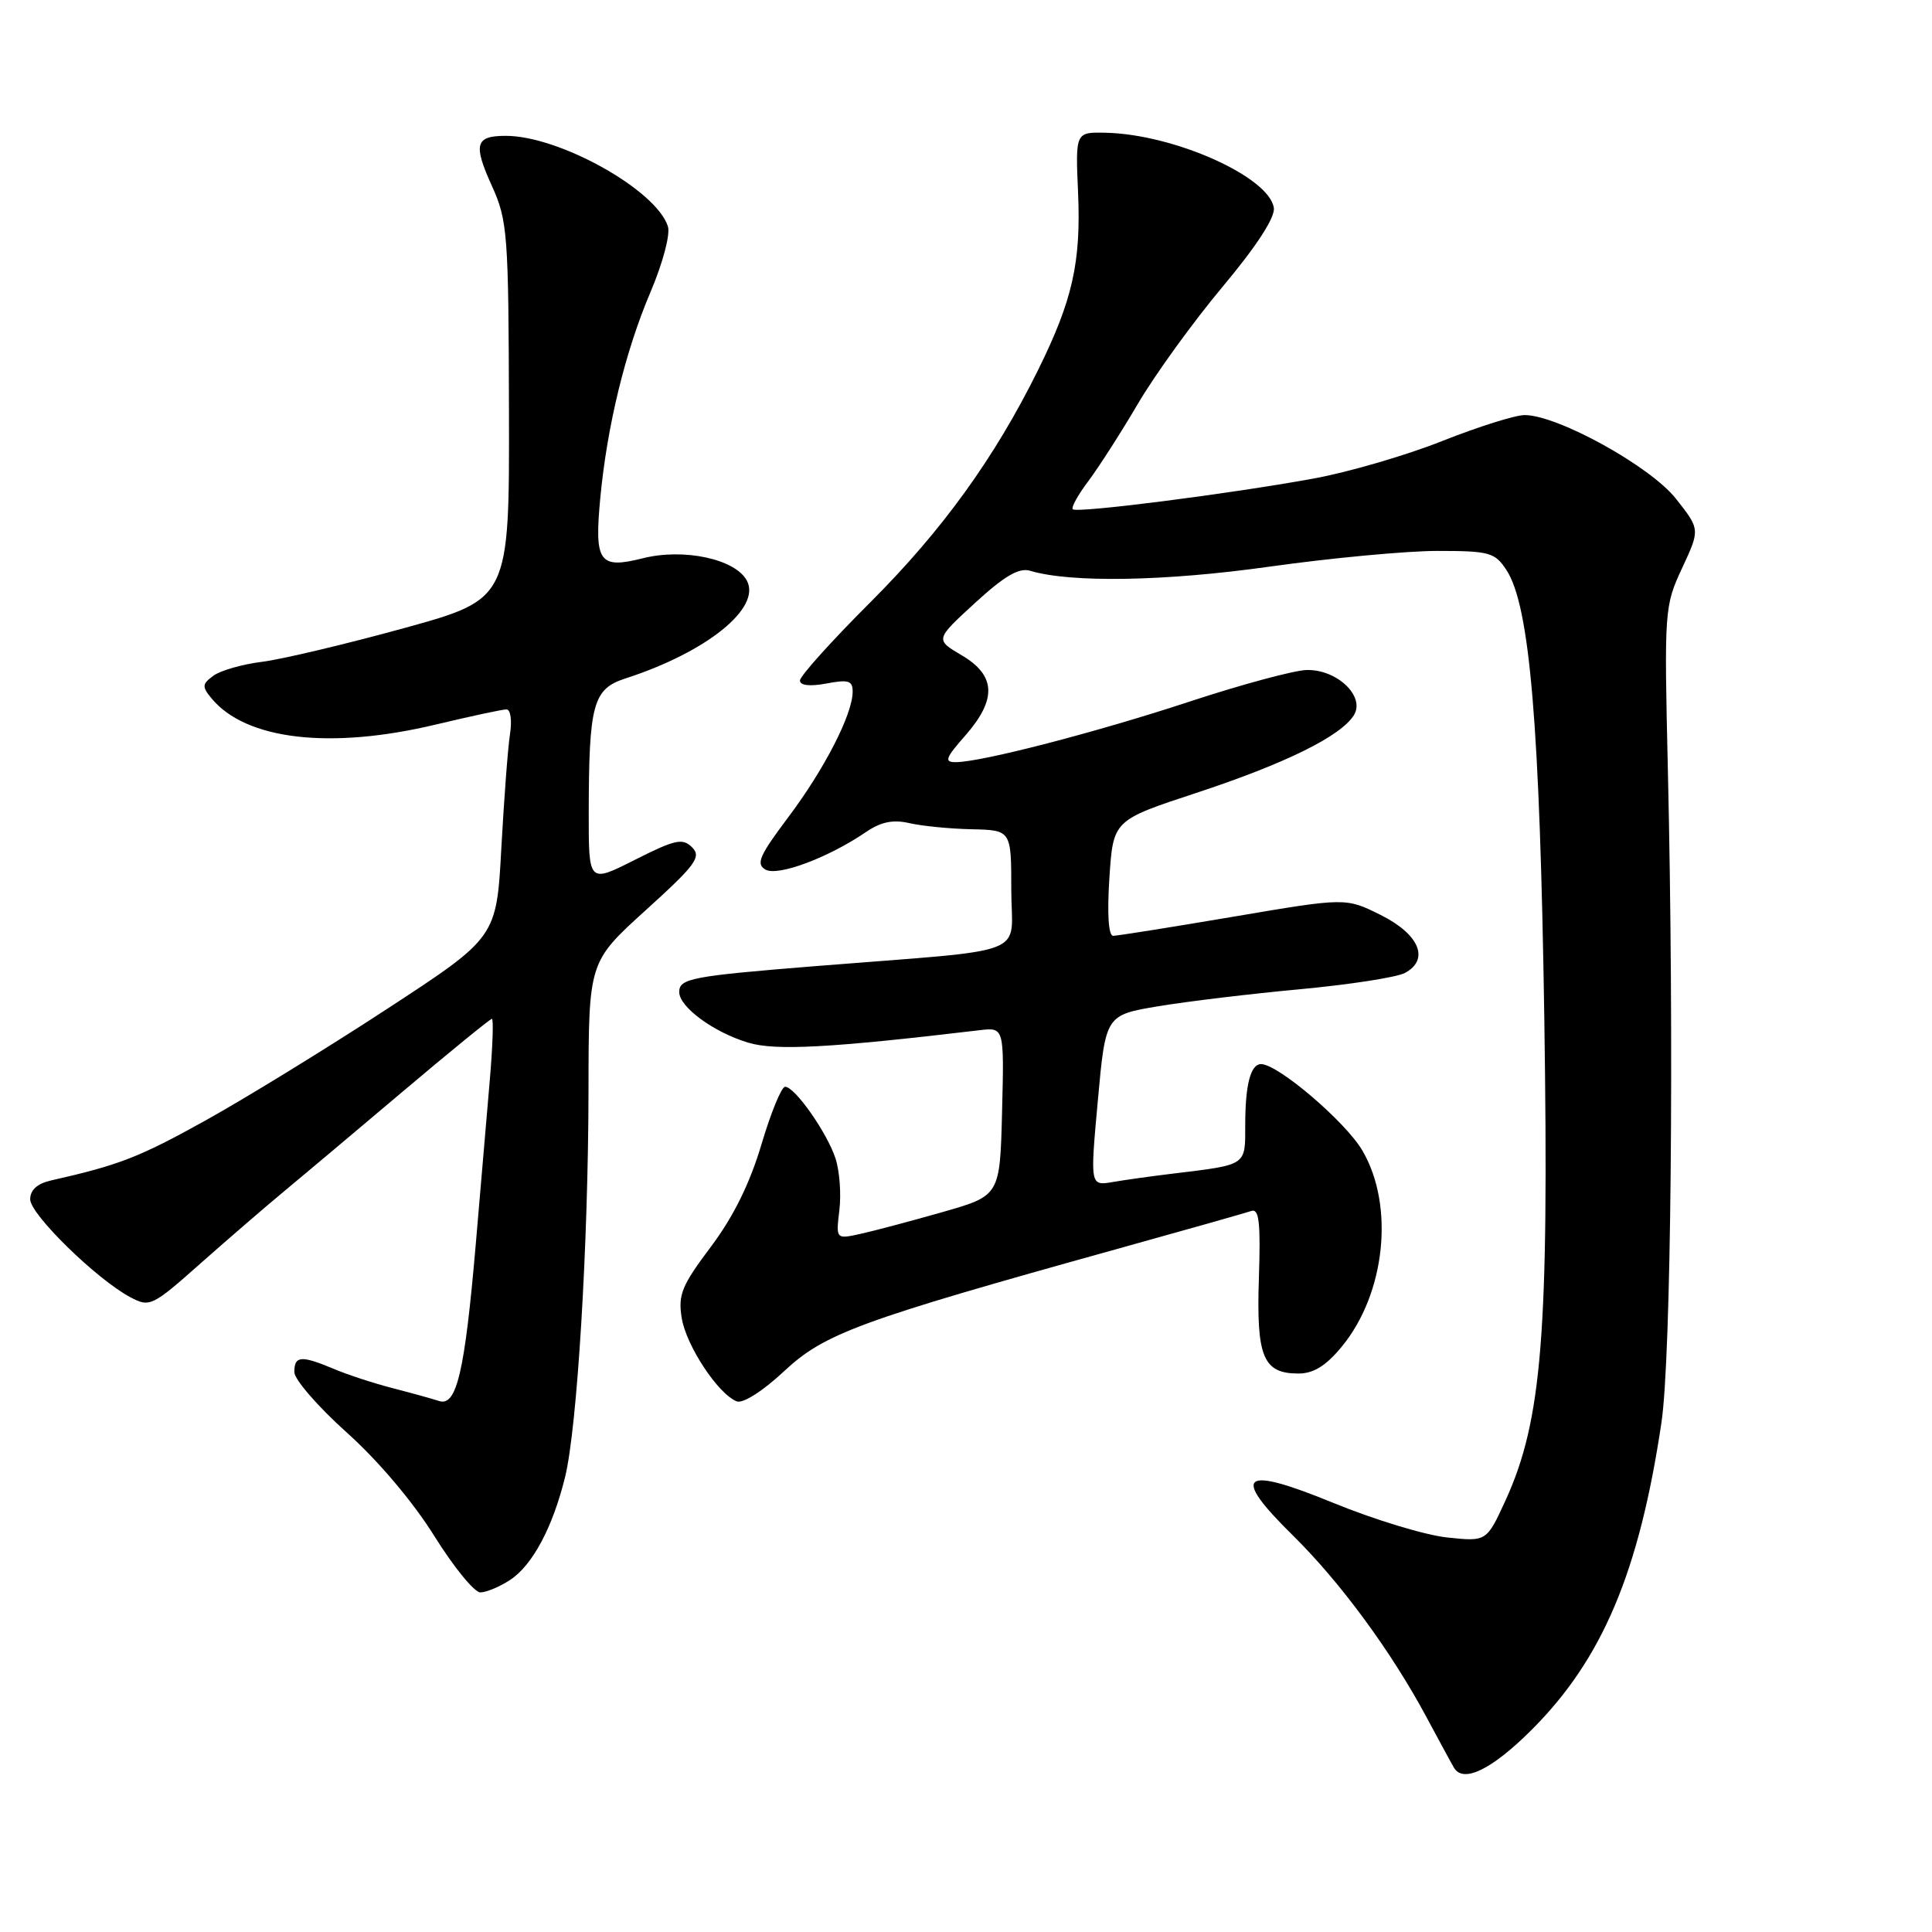 <?xml version="1.0" encoding="UTF-8" standalone="no"?>
<!DOCTYPE svg PUBLIC "-//W3C//DTD SVG 1.1//EN" "http://www.w3.org/Graphics/SVG/1.1/DTD/svg11.dtd" >
<svg xmlns="http://www.w3.org/2000/svg" xmlns:xlink="http://www.w3.org/1999/xlink" version="1.1" viewBox="0 0 256 256">
 <g >
 <path fill="currentColor"
d=" M 202.97 229.19 C 212.34 219.82 217.20 208.30 220.15 188.50 C 221.43 179.93 221.84 138.06 221.00 101.95 C 220.51 80.80 220.55 80.30 222.89 75.27 C 225.28 70.14 225.28 70.14 222.05 66.06 C 218.65 61.77 206.39 55.00 202.02 55.00 C 200.77 55.00 195.87 56.55 191.12 58.43 C 186.38 60.32 178.68 62.57 174.00 63.42 C 162.81 65.46 142.69 68.02 142.15 67.48 C 141.91 67.25 142.83 65.58 144.19 63.78 C 145.55 61.97 148.52 57.35 150.78 53.50 C 153.04 49.65 158.08 42.68 161.98 38.02 C 166.50 32.62 168.97 28.82 168.79 27.55 C 168.19 23.43 155.56 17.78 146.50 17.59 C 142.50 17.50 142.50 17.50 142.85 25.53 C 143.25 34.77 142.11 39.81 137.55 49.03 C 131.81 60.65 124.86 70.28 115.32 79.81 C 110.19 84.93 106.00 89.59 106.00 90.17 C 106.00 90.83 107.30 90.98 109.50 90.57 C 112.45 90.01 113.00 90.19 112.98 91.70 C 112.94 94.71 109.24 101.91 104.44 108.30 C 100.62 113.38 100.13 114.49 101.44 115.23 C 103.09 116.15 109.81 113.63 114.79 110.22 C 116.74 108.90 118.35 108.57 120.50 109.07 C 122.15 109.45 125.86 109.82 128.75 109.88 C 134.00 110.00 134.00 110.00 134.00 117.92 C 134.00 126.92 137.19 125.68 108.00 128.02 C 91.63 129.34 90.00 129.65 90.00 131.45 C 90.00 133.43 94.57 136.79 99.15 138.16 C 102.77 139.25 110.07 138.85 129.78 136.51 C 133.06 136.12 133.06 136.12 132.78 147.27 C 132.50 158.43 132.50 158.43 124.91 160.60 C 120.74 161.79 115.85 163.09 114.04 163.49 C 110.76 164.21 110.76 164.21 111.22 160.36 C 111.48 158.24 111.25 155.15 110.71 153.50 C 109.58 150.06 105.32 144.00 104.03 144.00 C 103.55 144.00 102.14 147.45 100.89 151.66 C 99.35 156.83 97.18 161.23 94.19 165.21 C 90.34 170.33 89.83 171.56 90.33 174.64 C 90.93 178.33 95.17 184.74 97.63 185.69 C 98.45 186.00 101.09 184.32 103.90 181.69 C 109.25 176.69 113.84 175.00 148.00 165.50 C 157.07 162.98 165.09 160.71 165.81 160.46 C 166.84 160.11 167.05 162.00 166.81 169.35 C 166.46 179.81 167.37 182.00 172.05 182.00 C 174.05 182.00 175.70 180.98 177.79 178.44 C 183.58 171.41 184.81 159.76 180.52 152.45 C 178.29 148.64 169.34 141.00 167.10 141.00 C 165.71 141.00 165.00 143.73 165.00 149.06 C 165.00 154.50 165.28 154.31 155.50 155.50 C 152.75 155.83 149.14 156.33 147.47 156.62 C 144.44 157.14 144.44 157.14 145.47 145.82 C 146.50 134.50 146.50 134.50 153.50 133.33 C 157.35 132.69 165.83 131.67 172.35 131.07 C 178.86 130.46 185.07 129.50 186.16 128.92 C 189.48 127.14 188.07 123.78 182.91 121.22 C 178.32 118.94 178.32 118.94 163.41 121.47 C 155.21 122.86 148.05 124.00 147.50 124.00 C 146.88 124.00 146.69 121.12 147.00 116.34 C 147.50 108.69 147.50 108.69 158.50 105.07 C 170.31 101.18 177.67 97.55 179.40 94.76 C 180.94 92.28 177.14 88.66 173.11 88.78 C 171.45 88.83 164.55 90.69 157.79 92.91 C 145.37 97.01 130.05 100.98 126.65 100.99 C 125.08 101.00 125.27 100.45 127.90 97.47 C 132.11 92.67 131.97 89.51 127.45 86.84 C 123.90 84.75 123.90 84.75 129.20 79.89 C 133.10 76.31 135.03 75.19 136.50 75.63 C 141.88 77.25 154.42 77.03 168.24 75.08 C 176.35 73.94 186.35 73.00 190.47 73.00 C 197.37 73.00 198.08 73.20 199.61 75.53 C 202.71 80.26 204.04 96.00 204.63 135.00 C 205.25 176.71 204.32 188.24 199.50 198.79 C 196.98 204.28 196.98 204.28 191.74 203.72 C 188.86 203.42 182.09 201.36 176.69 199.15 C 164.51 194.15 163.04 195.31 171.27 203.41 C 177.56 209.59 184.34 218.81 189.00 227.50 C 190.77 230.80 192.42 233.84 192.67 234.25 C 193.91 236.32 197.71 234.45 202.97 229.19 Z  M 67.59 209.35 C 70.56 207.40 73.24 202.38 74.88 195.70 C 76.49 189.11 77.95 164.95 77.98 144.48 C 78.00 127.46 78.00 127.46 85.58 120.59 C 92.19 114.61 92.97 113.54 91.71 112.28 C 90.45 111.02 89.48 111.23 84.13 113.93 C 78.00 117.03 78.00 117.03 78.01 107.76 C 78.03 93.28 78.57 91.29 82.87 89.90 C 93.65 86.41 100.91 80.56 98.96 76.93 C 97.43 74.07 90.62 72.61 85.19 73.97 C 79.39 75.43 78.74 74.51 79.54 66.00 C 80.44 56.47 82.85 46.56 86.17 38.76 C 87.82 34.88 88.84 31.06 88.50 30.00 C 86.97 25.18 74.13 18.00 67.02 18.00 C 62.97 18.00 62.67 19.10 65.19 24.66 C 67.25 29.21 67.39 30.97 67.44 54.44 C 67.50 79.38 67.50 79.38 53.50 83.24 C 45.80 85.36 37.36 87.36 34.75 87.69 C 32.14 88.01 29.23 88.84 28.29 89.53 C 26.77 90.64 26.74 90.99 28.04 92.55 C 32.59 98.05 43.81 99.35 57.81 95.99 C 62.39 94.90 66.57 94.00 67.11 94.00 C 67.65 94.00 67.86 95.44 67.58 97.25 C 67.30 99.04 66.79 105.84 66.43 112.36 C 65.79 124.21 65.79 124.21 51.33 133.66 C 43.38 138.86 32.52 145.53 27.19 148.49 C 18.42 153.36 15.78 154.38 6.75 156.42 C 4.94 156.83 4.00 157.68 4.00 158.92 C 4.00 160.91 12.83 169.54 17.29 171.90 C 19.84 173.25 20.17 173.09 26.58 167.40 C 30.24 164.16 35.14 159.93 37.47 158.00 C 39.80 156.07 46.89 150.11 53.23 144.75 C 59.57 139.39 64.95 135.00 65.18 135.00 C 65.41 135.00 65.28 138.71 64.89 143.25 C 64.51 147.79 63.67 157.57 63.03 165.00 C 61.58 181.80 60.50 186.41 58.18 185.64 C 57.26 185.34 54.48 184.57 52.00 183.93 C 49.52 183.29 46.02 182.15 44.22 181.38 C 39.90 179.57 39.00 179.64 39.00 181.80 C 39.00 182.78 42.12 186.38 45.93 189.80 C 50.08 193.51 54.73 199.01 57.53 203.50 C 60.10 207.62 62.85 211.00 63.64 211.00 C 64.43 211.00 66.21 210.26 67.59 209.35 Z "/>
</g>
</svg>